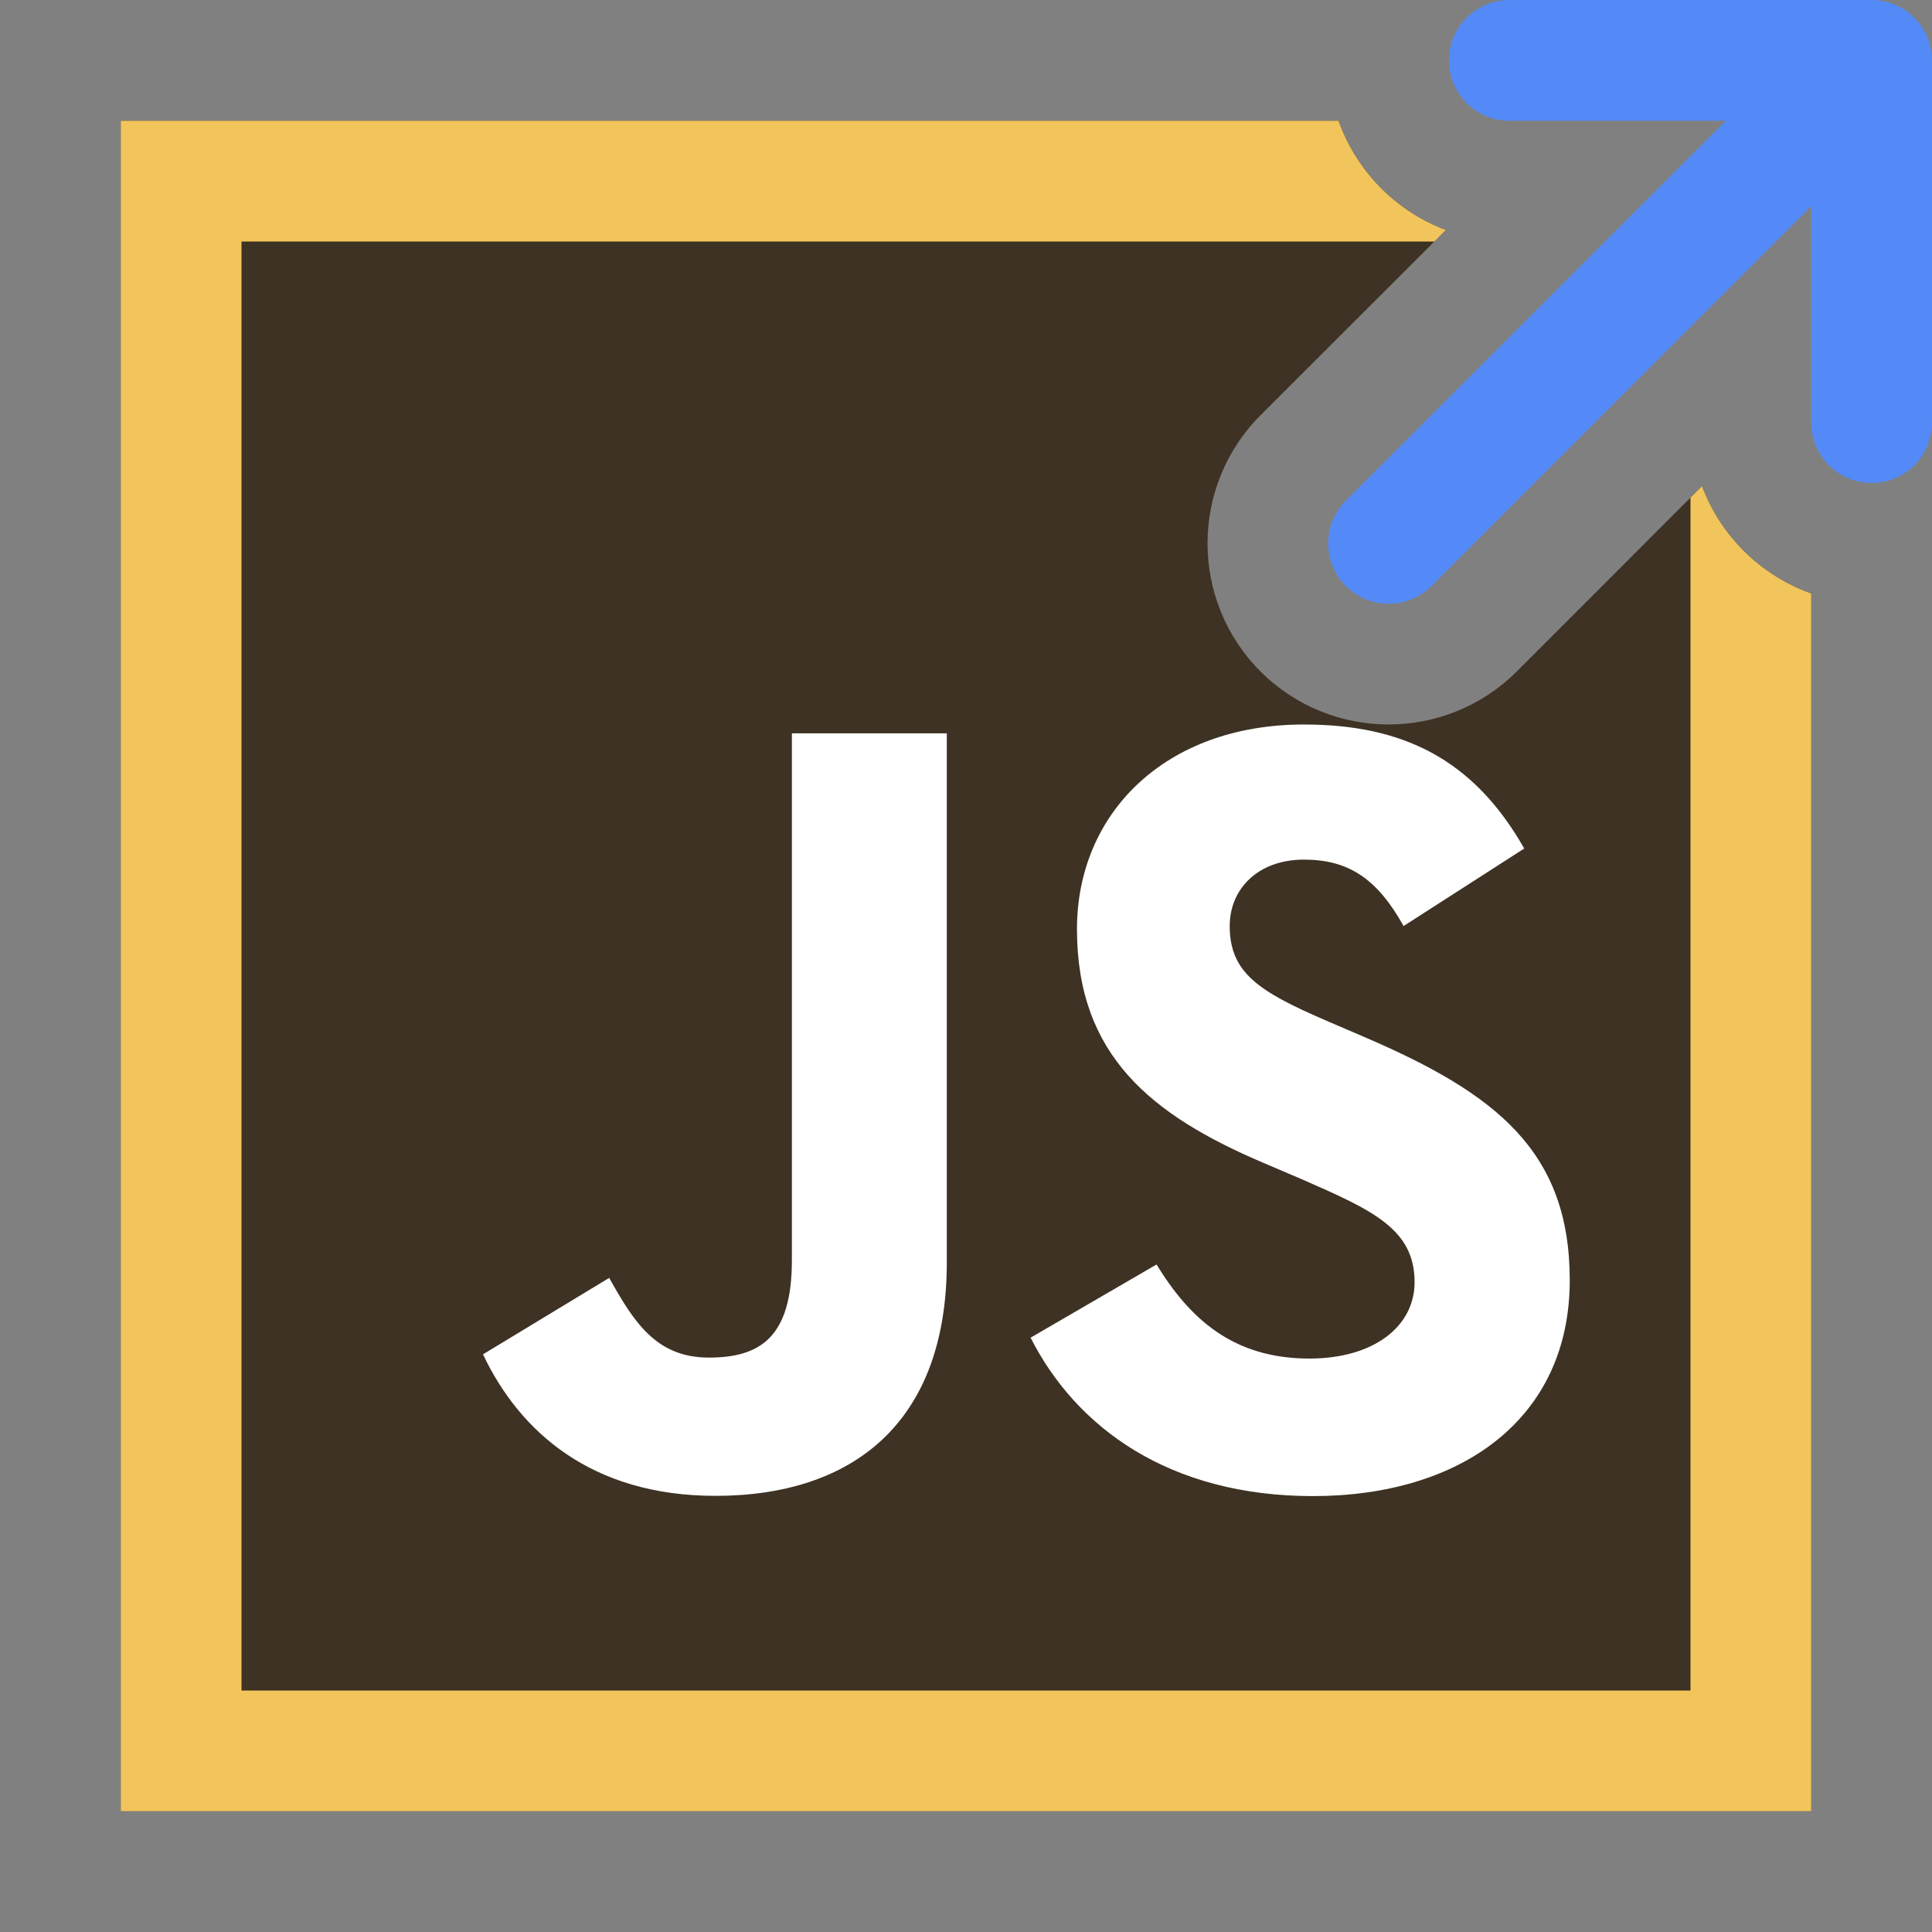 <!-- Copyright 2000-2023 JetBrains s.r.o. and contributors. Use of this source code is governed by the Apache 2.0 license. -->
<svg width="16" height="16" viewBox="0 0 16 16" fill="none" xmlns="http://www.w3.org/2000/svg">
<rect x="0" y="0" width="16" height="16" fill="#808080" stroke="none"/>
<g clip-path="url(#clip0_2772_38633)">
<path d="M15 4.915C14.583 4.767 14.25 4.44 14.095 4.026L12.561 5.561C11.975 6.146 11.025 6.146 10.439 5.561C9.854 4.975 9.854 4.025 10.439 3.439L11.974 1.905C11.56 1.75 11.233 1.417 11.085 1H1V15H15V4.915Z" fill="#3D3223"/>
<path d="M15 4.915C14.583 4.767 14.25 4.44 14.095 4.026L14 4.121V14H2V2H11.879L11.974 1.905C11.56 1.75 11.233 1.417 11.085 1H1V15H15V4.915Z" fill="#F2C55C"/>
<path d="M9.578 10.472C9.853 10.921 10.211 11.251 10.844 11.251C11.376 11.251 11.715 10.986 11.715 10.618C11.715 10.178 11.366 10.022 10.781 9.766L10.46 9.629C9.534 9.234 8.919 8.74 8.919 7.695C8.919 6.733 9.652 6 10.798 6C11.614 6 12.201 6.284 12.623 7.027L11.624 7.669C11.404 7.275 11.167 7.119 10.798 7.119C10.422 7.119 10.184 7.358 10.184 7.669C10.184 8.054 10.423 8.21 10.973 8.448L11.294 8.586C12.384 9.053 13 9.53 13 10.602C13 11.757 12.092 12.39 10.873 12.39C9.682 12.39 8.912 11.822 8.535 11.078L9.578 10.472ZM5.045 10.583C5.246 10.941 5.43 11.243 5.87 11.243C6.292 11.243 6.558 11.078 6.558 10.437V6.073H7.841V10.454C7.841 11.783 7.062 12.388 5.925 12.388C4.898 12.388 4.303 11.856 4 11.216L5.045 10.583Z" fill="white"/>
<path fill-rule="evenodd" clip-rule="evenodd" d="M12.5 0C12.224 0 12 0.224 12 0.5C12 0.776 12.224 1 12.5 1H14.293L11.146 4.146C10.951 4.342 10.951 4.658 11.146 4.854C11.342 5.049 11.658 5.049 11.854 4.854L15 1.707V3.5C15 3.776 15.224 4 15.5 4C15.776 4 16 3.776 16 3.5V0.5C16 0.224 15.776 0 15.5 0H12.5Z" fill="#548AF7"/>
</g>
<defs>
<clipPath id="clip0_2772_38633">
<rect width="16" height="16" fill="white"/>
</clipPath>
</defs>
</svg>
